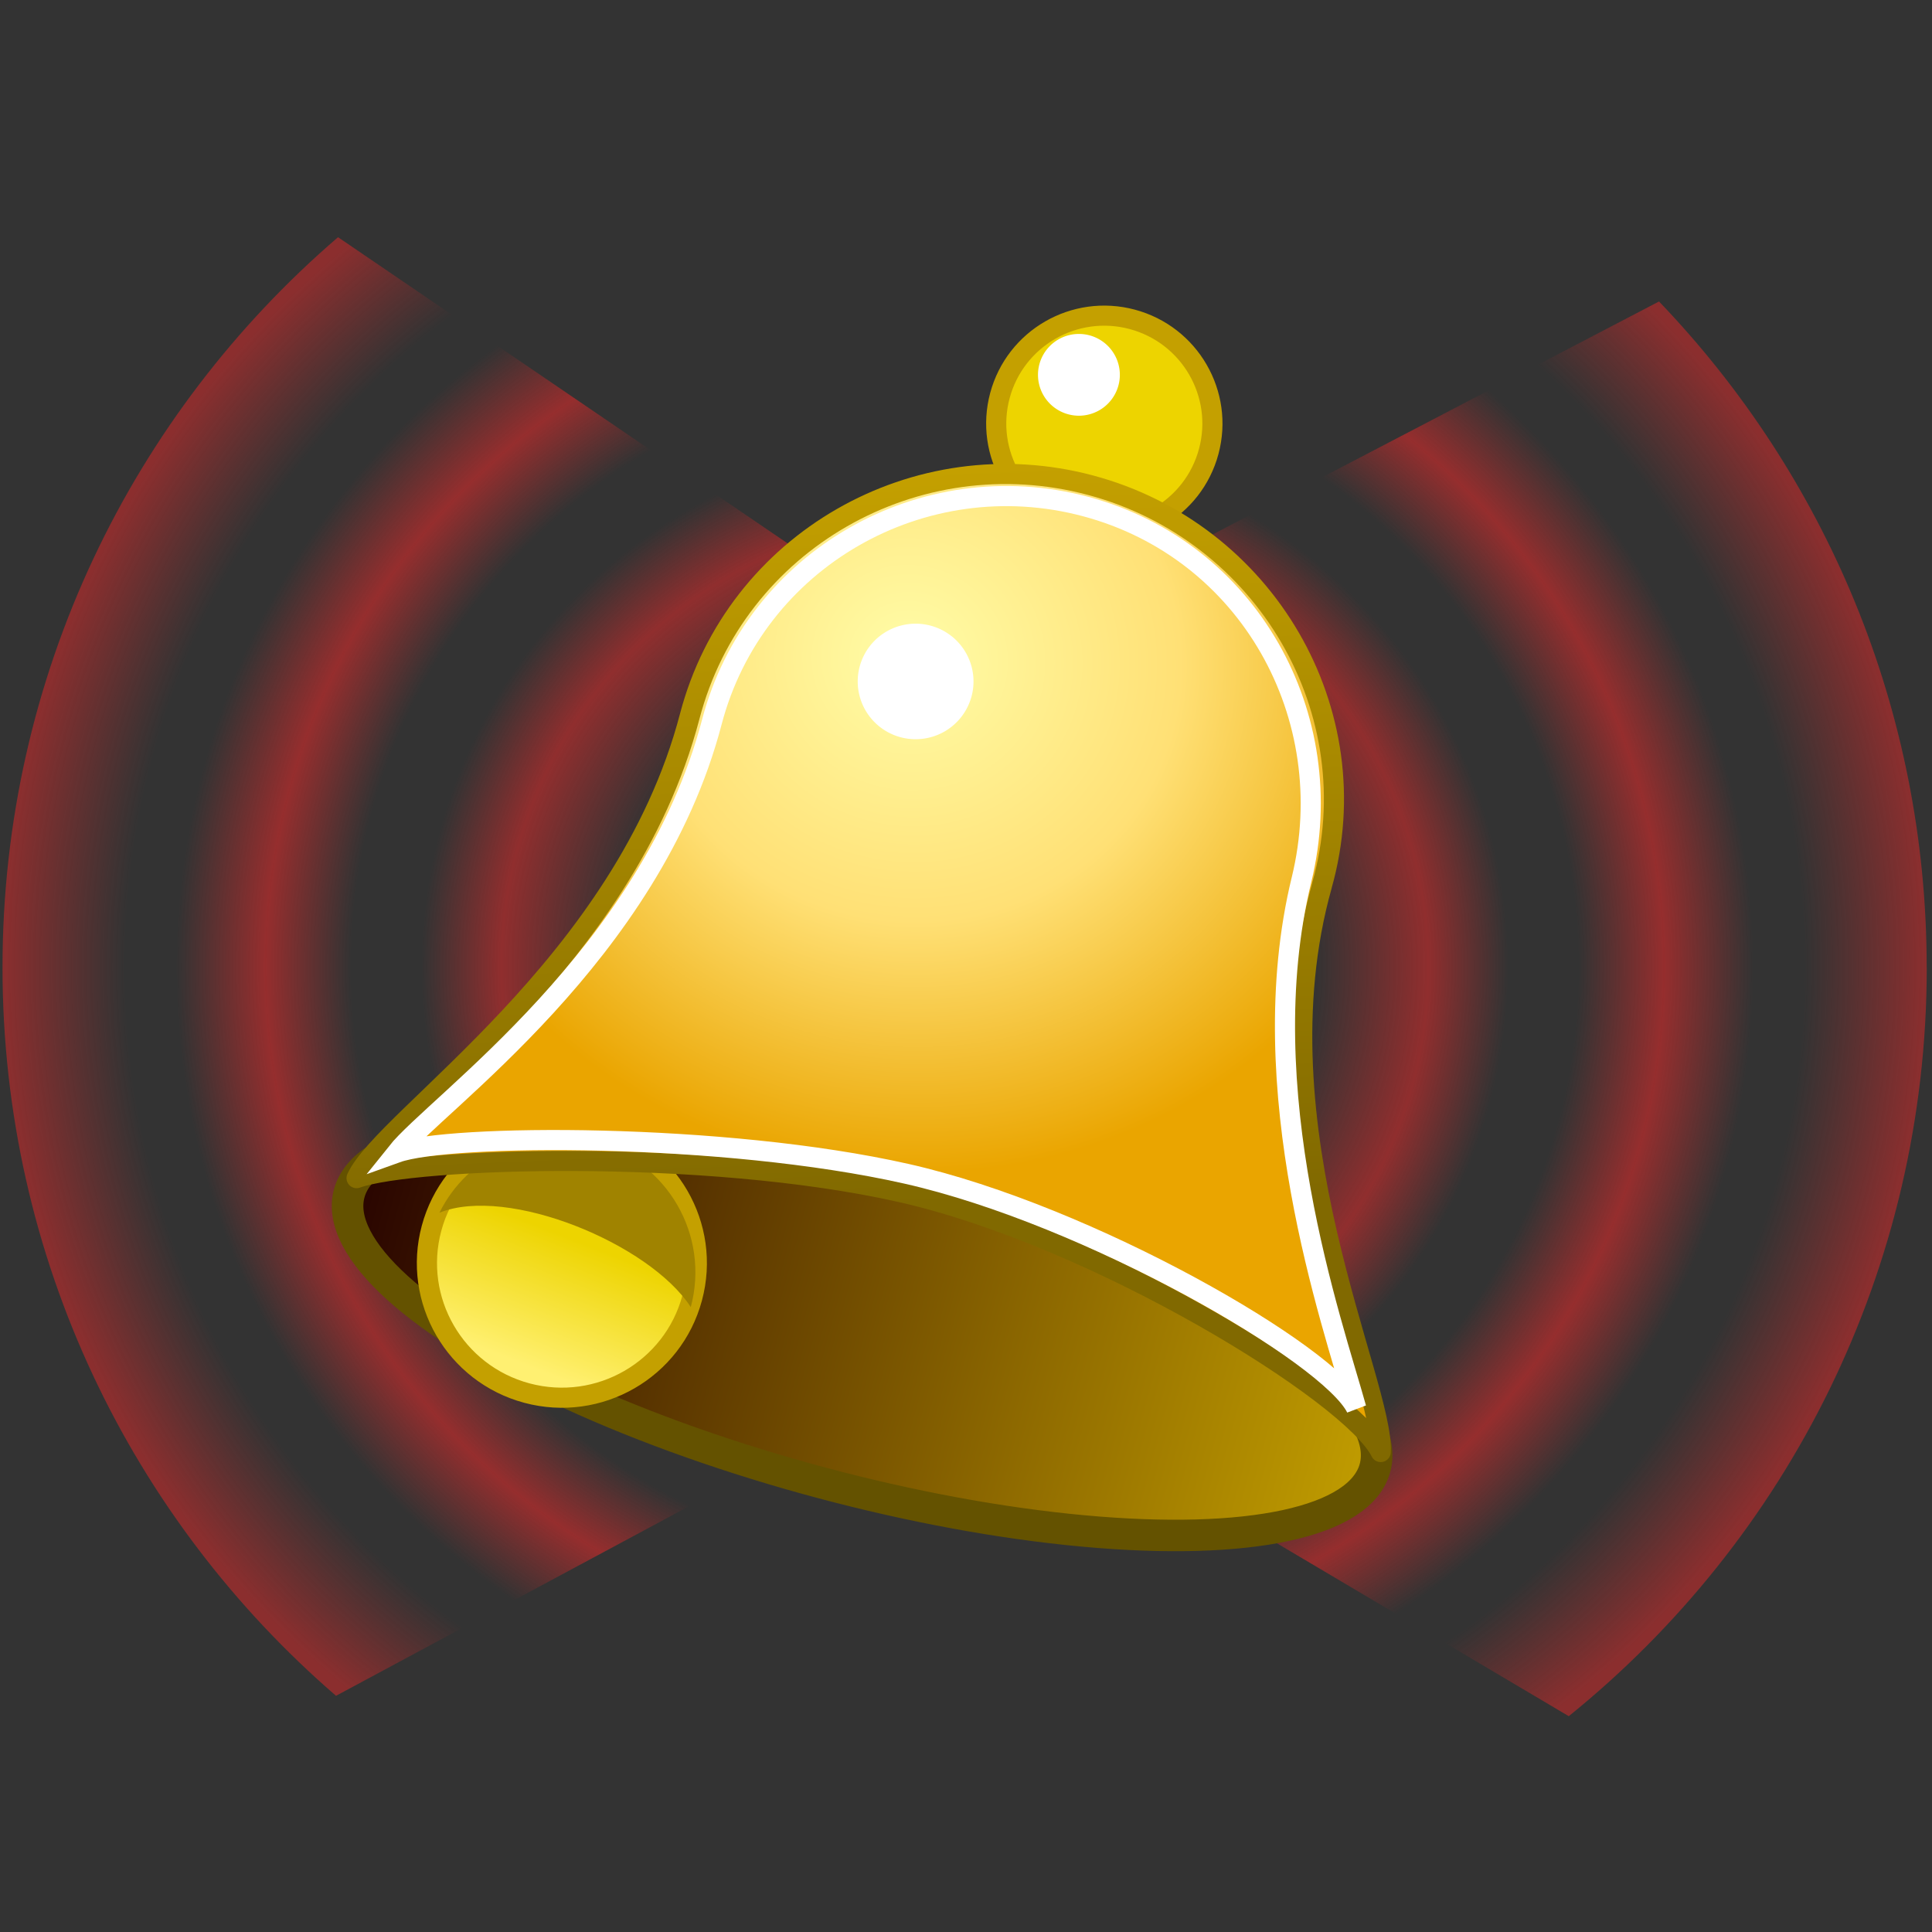 <?xml version="1.0" encoding="UTF-8" standalone="no"?>
<!-- Created with Inkscape (http://www.inkscape.org/) -->

<svg
   xmlns:i="http://ns.adobe.com/AdobeIllustrator/10.0/"
   xmlns:dc="http://purl.org/dc/elements/1.1/"
   xmlns:cc="http://creativecommons.org/ns#"
   xmlns:rdf="http://www.w3.org/1999/02/22-rdf-syntax-ns#"
   xmlns:svg="http://www.w3.org/2000/svg"
   xmlns="http://www.w3.org/2000/svg"
   xmlns:xlink="http://www.w3.org/1999/xlink"
   xmlns:sodipodi="http://sodipodi.sourceforge.net/DTD/sodipodi-0.dtd"
   xmlns:inkscape="http://www.inkscape.org/namespaces/inkscape"
   width="48px"
   height="48px"
   id="svg3412"
   sodipodi:version="0.32"
   inkscape:version="0.48.5 r10040"
   sodipodi:docname="notify.svg"
   version="1.1">
  <rect width="100%" height="100%" fill="#333333" stroke="none"/>
  <defs
     id="defs3414">
    <linearGradient
       id="linearGradient34600">
      <stop
         id="stop34602"
         offset="0"
         style="stop-color:#ef2929;stop-opacity:0;" />
      <stop
         style="stop-color:#ef2929;stop-opacity:0;"
         offset="0.364"
         id="stop34604" />
      <stop
         style="stop-color:#ef2929;stop-opacity:0.495;"
         offset="0.482"
         id="stop34606" />
      <stop
         style="stop-color:#ef2929;stop-opacity:0;"
         offset="0.565"
         id="stop34608" />
      <stop
         style="stop-color:#ef2929;stop-opacity:0;"
         offset="0.638"
         id="stop34610" />
      <stop
         style="stop-color:#ef2929;stop-opacity:0.523;"
         offset="0.727"
         id="stop34612" />
      <stop
         style="stop-color:#ef2929;stop-opacity:0;"
         offset="0.82"
         id="stop34614" />
      <stop
         style="stop-color:#ef2929;stop-opacity:0;"
         offset="0.873"
         id="stop34616" />
      <stop
         id="stop34618"
         offset="1"
         style="stop-color:#ef2929;stop-opacity:0.468;" />
    </linearGradient>
    <linearGradient
       id="linearGradient27537">
      <stop
         style="stop-color:#edd400;stop-opacity:1;"
         offset="0"
         id="stop27539" />
      <stop
         style="stop-color:#fff071;stop-opacity:1;"
         offset="1"
         id="stop27541" />
    </linearGradient>
    <linearGradient
       id="linearGradient27490">
      <stop
         style="stop-color:#ef2929;stop-opacity:0;"
         offset="0"
         id="stop27492" />
      <stop
         id="stop34598"
         offset="0.013"
         style="stop-color:#ef2929;stop-opacity:0;" />
      <stop
         id="stop34596"
         offset="0.026"
         style="stop-color:#ef2929;stop-opacity:0.495;" />
      <stop
         id="stop34594"
         offset="0.052"
         style="stop-color:#ef2929;stop-opacity:0;" />
      <stop
         id="stop34592"
         offset="0.104"
         style="stop-color:#ef2929;stop-opacity:0;" />
      <stop
         id="stop34590"
         offset="0.207"
         style="stop-color:#ef2929;stop-opacity:0.523;" />
      <stop
         id="stop34588"
         offset="0.414"
         style="stop-color:#ef2929;stop-opacity:0;" />
      <stop
         id="stop27498"
         offset="0.828"
         style="stop-color:#ef2929;stop-opacity:0;" />
      <stop
         style="stop-color:#ef2929;stop-opacity:0.468;"
         offset="1"
         id="stop27494" />
    </linearGradient>
    <linearGradient
       id="linearGradient27448">
      <stop
         style="stop-color:#c4a000;stop-opacity:1;"
         offset="0"
         id="stop27450" />
      <stop
         style="stop-color:#816900;stop-opacity:1;"
         offset="1"
         id="stop27452" />
    </linearGradient>
    <linearGradient
       id="linearGradient27440">
      <stop
         style="stop-color:#250000;stop-opacity:1;"
         offset="0"
         id="stop27442" />
      <stop
         style="stop-color:#c4a000;stop-opacity:1;"
         offset="1"
         id="stop27444" />
    </linearGradient>
    <linearGradient
       inkscape:collect="always"
       id="linearGradient4621">
      <stop
         style="stop-color:#2e3436;stop-opacity:0.502"
         offset="0"
         id="stop4623" />
      <stop
         style="stop-color:#2e3436;stop-opacity:0;"
         offset="1"
         id="stop4625" />
    </linearGradient>
    <linearGradient
       id="linearGradient4592">
      <stop
         style="stop-color:#647f8e;stop-opacity:1;"
         offset="0"
         id="stop4594" />
      <stop
         style="stop-color:#bac8cf;stop-opacity:1"
         offset="1"
         id="stop4596" />
    </linearGradient>
    <linearGradient
       inkscape:collect="always"
       id="linearGradient4501">
      <stop
         style="stop-color:#d3d7cf;stop-opacity:1"
         offset="0"
         id="stop4503" />
      <stop
         style="stop-color:white;stop-opacity:1"
         offset="1"
         id="stop4505" />
    </linearGradient>
    <linearGradient
       inkscape:collect="always"
       xlink:href="#linearGradient4501"
       id="linearGradient4507"
       x1="23.201"
       y1="3.505"
       x2="22.286"
       y2="32.37"
       gradientUnits="userSpaceOnUse"
       gradientTransform="matrix(1.061,0,0,1.061,46.279,6.201)" />
    <linearGradient
       inkscape:collect="always"
       id="linearGradient4464">
      <stop
         style="stop-color:#2e3436;stop-opacity:1;"
         offset="0"
         id="stop4466" />
      <stop
         style="stop-color:#2e3436;stop-opacity:0;"
         offset="1"
         id="stop4468" />
    </linearGradient>
    <linearGradient
       inkscape:collect="always"
       xlink:href="#linearGradient4464"
       id="linearGradient4470"
       x1="10.276"
       y1="35.035"
       x2="14.832"
       y2="37.582"
       gradientUnits="userSpaceOnUse"
       gradientTransform="matrix(0.709,6.803315e-2,-6.803315e-2,0.709,37.191,14.62)" />
    <linearGradient
       id="linearGradient2911">
      <stop
         style="stop-color:white;stop-opacity:1;"
         offset="0"
         id="stop2913" />
      <stop
         style="stop-color:#8e8e8e;stop-opacity:1;"
         offset="1"
         id="stop2915" />
    </linearGradient>
    <radialGradient
       inkscape:collect="always"
       xlink:href="#linearGradient2911"
       id="radialGradient2917"
       cx="3.299"
       cy="3.416"
       fx="3.299"
       fy="3.416"
       r="2.751"
       gradientUnits="userSpaceOnUse" />
    <linearGradient
       inkscape:collect="always"
       id="linearGradient5099">
      <stop
         style="stop-color:#ef8229;stop-opacity:1"
         offset="0"
         id="stop5101" />
      <stop
         style="stop-color:#c00;stop-opacity:1"
         offset="1"
         id="stop5103" />
    </linearGradient>
    <linearGradient
       inkscape:collect="always"
       xlink:href="#linearGradient7804"
       id="linearGradient7810"
       x1="13.697"
       y1="6.887"
       x2="13.697"
       y2="1.744"
       gradientUnits="userSpaceOnUse"
       gradientTransform="matrix(0.952,0,0,1.113,-1.145,-0.473)" />
    <linearGradient
       id="linearGradient3518">
      <stop
         style="stop-color:#ef2929;stop-opacity:1;"
         offset="0"
         id="stop3520" />
      <stop
         style="stop-color:#f57900;stop-opacity:1"
         offset="1"
         id="stop3522" />
    </linearGradient>
    <linearGradient
       id="linearGradient7804">
      <stop
         style="stop-color:#dfeaa1;stop-opacity:1;"
         offset="0"
         id="stop7806" />
      <stop
         style="stop-color:#9db029;stop-opacity:1;"
         offset="1"
         id="stop7808" />
    </linearGradient>
    <linearGradient
       inkscape:collect="always"
       xlink:href="#linearGradient7804"
       id="linearGradient33185"
       gradientUnits="userSpaceOnUse"
       gradientTransform="matrix(0.625,0,0,0.638,-0.648,2.054657e-2)"
       x1="13.697"
       y1="6.887"
       x2="13.697"
       y2="1.744" />
    <linearGradient
       inkscape:collect="always"
       xlink:href="#linearGradient7804"
       id="linearGradient3514"
       gradientUnits="userSpaceOnUse"
       gradientTransform="matrix(0.625,0,0,0.638,20.28,22.163)"
       x1="13.697"
       y1="6.887"
       x2="13.697"
       y2="1.744" />
    <linearGradient
       inkscape:collect="always"
       xlink:href="#linearGradient7804"
       id="linearGradient4028"
       gradientUnits="userSpaceOnUse"
       gradientTransform="matrix(1.01,0,0,1.181,23.479,7.845)"
       x1="13.697"
       y1="6.887"
       x2="13.697"
       y2="1.744" />
    <linearGradient
       inkscape:collect="always"
       xlink:href="#linearGradient7804"
       id="linearGradient5064"
       gradientUnits="userSpaceOnUse"
       gradientTransform="matrix(0.56,0,0,0.655,23.172,24.092)"
       x1="13.697"
       y1="6.887"
       x2="13.697"
       y2="1.744" />
    <linearGradient
       inkscape:collect="always"
       xlink:href="#linearGradient5099"
       id="linearGradient5105"
       x1="10.786"
       y1="26.156"
       x2="14.803"
       y2="44.442"
       gradientUnits="userSpaceOnUse"
       gradientTransform="translate(-24,24.952)" />
    <radialGradient
       inkscape:collect="always"
       xlink:href="#linearGradient2911"
       id="radialGradient4574"
       gradientUnits="userSpaceOnUse"
       cx="3.299"
       cy="3.416"
       fx="3.299"
       fy="3.416"
       r="2.751" />
    <radialGradient
       inkscape:collect="always"
       xlink:href="#linearGradient2911"
       id="radialGradient4578"
       gradientUnits="userSpaceOnUse"
       cx="3.299"
       cy="3.416"
       fx="3.299"
       fy="3.416"
       r="2.751" />
    <radialGradient
       inkscape:collect="always"
       xlink:href="#linearGradient2911"
       id="radialGradient4582"
       gradientUnits="userSpaceOnUse"
       cx="3.299"
       cy="3.416"
       fx="3.299"
       fy="3.416"
       r="2.751" />
    <linearGradient
       inkscape:collect="always"
       xlink:href="#linearGradient4592"
       id="linearGradient4598"
       x1="12.286"
       y1="17.143"
       x2="26.714"
       y2="32.429"
       gradientUnits="userSpaceOnUse" />
    <linearGradient
       inkscape:collect="always"
       xlink:href="#linearGradient4501"
       id="linearGradient4606"
       gradientUnits="userSpaceOnUse"
       gradientTransform="matrix(1.061,0,0,1.061,46.279,6.201)"
       x1="23.201"
       y1="3.505"
       x2="22.286"
       y2="32.37" />
    <linearGradient
       inkscape:collect="always"
       xlink:href="#linearGradient5099"
       id="linearGradient4612"
       gradientUnits="userSpaceOnUse"
       gradientTransform="translate(-24,24.952)"
       x1="10.786"
       y1="26.156"
       x2="14.803"
       y2="44.442" />
    <linearGradient
       inkscape:collect="always"
       xlink:href="#linearGradient4621"
       id="linearGradient4627"
       x1="22.714"
       y1="29.143"
       x2="26.143"
       y2="36.571"
       gradientUnits="userSpaceOnUse"
       gradientTransform="matrix(0.961,-0.276,0.276,0.961,-9.136,6.757)" />
    <linearGradient
       id="linearGradient5404">
      <stop
         style="stop-color:#fffda8;stop-opacity:1;"
         offset="0"
         id="stop5400" />
      <stop
         id="stop26928"
         offset="0.509"
         style="stop-color:#ffe075;stop-opacity:1;" />
      <stop
         style="stop-color:#eaa500;stop-opacity:1;"
         offset="1"
         id="stop5402" />
    </linearGradient>
    <radialGradient
       inkscape:collect="always"
       xlink:href="#linearGradient27490"
       id="radialGradient27496"
       cx="23.612"
       cy="23.58"
       fx="23.612"
       fy="23.58"
       r="14.773"
       gradientUnits="userSpaceOnUse" />
    <radialGradient
       inkscape:collect="always"
       xlink:href="#linearGradient27490"
       id="radialGradient27510"
       gradientUnits="userSpaceOnUse"
       cx="23.612"
       cy="23.58"
       fx="23.612"
       fy="23.58"
       r="14.773" />
    <radialGradient
       inkscape:collect="always"
       xlink:href="#linearGradient34600"
       id="radialGradient27514"
       gradientUnits="userSpaceOnUse"
       cx="23.612"
       cy="23.58"
       fx="23.612"
       fy="23.58"
       r="14.773" />
    <radialGradient
       inkscape:collect="always"
       xlink:href="#linearGradient5404"
       id="radialGradient27525"
       gradientUnits="userSpaceOnUse"
       gradientTransform="matrix(1.488,0.404,-0.389,1.429,417.334,-522.374)"
       cx="-155.239"
       cy="420.91"
       fx="-155.239"
       fy="420.91"
       r="8.589" />
    <linearGradient
       inkscape:collect="always"
       xlink:href="#linearGradient27448"
       id="linearGradient27527"
       gradientUnits="userSpaceOnUse"
       gradientTransform="matrix(1.342,0.359,-0.359,1.339,-0.825,-12.87)"
       x1="20.95"
       y1="12.715"
       x2="24.883"
       y2="25.292" />
    <linearGradient
       inkscape:collect="always"
       xlink:href="#linearGradient27537"
       id="linearGradient27543"
       x1="23.906"
       y1="10.887"
       x2="23.685"
       y2="12.823"
       gradientUnits="userSpaceOnUse" />
    <linearGradient
       inkscape:collect="always"
       xlink:href="#linearGradient27440"
       id="linearGradient27547"
       gradientUnits="userSpaceOnUse"
       x1="13.992"
       y1="27.849"
       x2="34.085"
       y2="27.849" />
    <radialGradient
       inkscape:collect="always"
       xlink:href="#linearGradient34600"
       id="radialGradient34621"
       gradientUnits="userSpaceOnUse"
       cx="23.612"
       cy="23.58"
       fx="23.612"
       fy="23.58"
       r="14.773"
       gradientTransform="matrix(1,0.002,-0.002,0.979,0.05,0.447)" />
  </defs>
  <sodipodi:namedview
     id="base"
     pagecolor="#ffffff"
     bordercolor="#666666"
     borderopacity="1.0"
     inkscape:pageopacity="0.0"
     inkscape:pageshadow="2"
     inkscape:zoom="19.79899"
     inkscape:cx="23.663861"
     inkscape:cy="24.796545"
     inkscape:current-layer="layer1"
     showgrid="true"
     inkscape:grid-bbox="false"
     inkscape:document-units="px"
     inkscape:window-width="2560"
     inkscape:window-height="1537"
     inkscape:window-x="-8"
     inkscape:window-y="-8"
     inkscape:window-maximized="1"
     inkscape:snap-global="false" />
  <g
     id="layer1"
     inkscape:label="Layer 1"
     inkscape:groupmode="layer">
    <path
       transform="matrix(1.618,0,0,1.618,-14.239,-14.118)"
       style="color:#000000;fill:url(#radialGradient34621);fill-opacity:1;fill-rule:nonzero;stroke:none;stroke-width:0.5;marker:none;visibility:visible;display:inline;overflow:visible;enable-background:accumulate"
       d="m 38.386,23.58 c 0,4.645 -2.144,8.79 -5.497,11.498 l -9.277,-5.496 -9.652,5.183 C 10.824,32.055 8.839,28.049 8.839,23.58 c 0,-4.484 1.998,-8.502 5.152,-11.212 l 9.621,6.552 10.663,-5.565 c 2.546,2.654 4.11,6.257 4.11,10.225 z"
       id="path27512"
       inkscape:connector-curvature="0"
       sodipodi:nodetypes="scccscccs" />
    <path
       style="fill:none;stroke:#2d3335;stroke-width:0.849"
       id="path4121"
       i:knockout="Off"
       d=""
       inkscape:connector-curvature="0" />
    <ellipse
       d="m 33.693,27.849 c 0,1.585 -4.322,2.871 -9.654,2.871 -5.332,0 -9.654,-1.285 -9.654,-2.871 0,-1.585 4.322,-2.871 9.654,-2.871 5.332,0 9.654,1.285 9.654,2.871 z"
       ry="2.871"
       rx="9.654"
       cy="27.849"
       cx="24.039"
       id="ellipse5390"
       style="fill:url(#linearGradient27547);fill-opacity:1;stroke:#645200;stroke-width:0.574;stroke-linecap:square;stroke-linejoin:round;stroke-miterlimit:4;stroke-opacity:1;stroke-dasharray:none;stroke-dashoffset:0"
       sodipodi:cx="24.038527"
       sodipodi:cy="27.848551"
       sodipodi:rx="9.6542768"
       sodipodi:ry="2.8705444"
       transform="matrix(1.32,0.353,-0.353,1.316,-0.482,-12.075)" />
    <circle
       d="m 25.945,11.285 c 0,1.068 -0.865,1.933 -1.933,1.933 -1.068,0 -1.933,-0.865 -1.933,-1.933 0,-1.068 0.865,-1.933 1.933,-1.933 1.068,0 1.933,0.865 1.933,1.933 z"
       style="fill:url(#linearGradient27543);fill-opacity:1;stroke:#c4a000;stroke-width:0.289;stroke-linecap:square;stroke-linejoin:round;stroke-miterlimit:4;stroke-opacity:1;stroke-dasharray:none;stroke-dashoffset:0"
       id="circle26930"
       cx="24.011"
       cy="11.285"
       r="1.933"
       sodipodi:cx="24.011415"
       sodipodi:cy="11.285432"
       sodipodi:rx="1.9331253"
       sodipodi:ry="1.9331253"
       transform="matrix(1.675,0.448,-0.449,1.671,-21.192,1.767)" />
    <circle
       d="m 25.945,11.285 c 0,1.068 -0.865,1.933 -1.933,1.933 -1.068,0 -1.933,-0.865 -1.933,-1.933 0,-1.068 0.865,-1.933 1.933,-1.933 1.068,0 1.933,0.865 1.933,1.933 z"
       r="1.933"
       cy="11.285"
       cx="24.011"
       id="circle5386"
       style="fill:#edd400;fill-opacity:1;stroke:#c4a000;stroke-width:0.36;stroke-linecap:square;stroke-linejoin:round;stroke-miterlimit:4;stroke-opacity:1;stroke-dasharray:none;stroke-dashoffset:0"
       sodipodi:cx="24.011415"
       sodipodi:cy="11.285432"
       sodipodi:rx="1.9331253"
       sodipodi:ry="1.9331253"
       transform="matrix(1.342,0.359,-0.359,1.339,-0.735,-13.208)" />
    <path
       style="fill:#a08300;fill-opacity:1;stroke:none"
       d="m 17.162,32.475 c -1.019,-1.576 -4.549,-3.031 -6.244,-2.345 0.692,-1.404 2.302,-2.172 3.874,-1.752 1.788,0.478 2.849,2.312 2.37,4.097 z"
       id="circle27534"
       inkscape:connector-curvature="0"
       sodipodi:nodetypes="ccsc" />
    <path
       sodipodi:nodetypes="sczcsss"
       inkscape:connector-curvature="0"
       id="path5388"
       d="M 32.845,21.995 C 31.148,28.023 34.397,34.367 34.303,36.075 33.601,34.643 27.267,30.723 22.381,29.62 17.494,28.518 10.253,28.768 8.859,29.27 9.547,27.751 15.511,24 17.137,17.794 c 1.136,-4.336 5.621,-6.899 9.958,-5.739 4.338,1.16 6.965,5.625 5.749,9.94 z"
       style="fill:url(#radialGradient27525);fill-opacity:1;stroke:url(#linearGradient27527);stroke-width:0.5;stroke-linecap:square;stroke-linejoin:round;stroke-miterlimit:4;stroke-opacity:1;stroke-dasharray:none;stroke-dashoffset:0" />
    <path
       sodipodi:type="arc"
       style="color:#000000;fill:#ffffff;fill-opacity:1;fill-rule:nonzero;stroke:none;stroke-width:0.5;marker:none;visibility:visible;display:inline;overflow:visible;enable-background:accumulate"
       id="path27468"
       sodipodi:cx="22.955717"
       sodipodi:cy="19.084383"
       sodipodi:rx="1.0354064"
       sodipodi:ry="1.0354064"
       d="m 23.991,19.084 a 1.035,1.035 0 1 1 -2.071,0 1.035,1.035 0 1 1 2.071,0 z"
       transform="matrix(1.389,0,0,1.386,-9.137,-9.52)" />
    <path
       d="m 23.991,19.084 a 1.035,1.035 0 1 1 -2.071,0 1.035,1.035 0 1 1 2.071,0 z"
       sodipodi:ry="1.0354064"
       sodipodi:rx="1.0354064"
       sodipodi:cy="19.084383"
       sodipodi:cx="22.955717"
       id="path27470"
       style="color:#000000;fill:#ffffff;fill-opacity:1;fill-rule:nonzero;stroke:none;stroke-width:0.5;marker:none;visibility:visible;display:inline;overflow:visible;enable-background:accumulate"
       sodipodi:type="arc"
       transform="matrix(0.982,0,0,0.981,4.263,-9.409)" />
    <path
       style="fill:none;stroke:#ffffff;stroke-width:0.5;stroke-linecap:square;stroke-linejoin:miter;stroke-miterlimit:4;stroke-opacity:1;stroke-dasharray:none;stroke-dashoffset:0"
       d="m 32.336,21.854 c -1.275,5.229 0.77,11.006 1.36,13.131 -0.655,-1.335 -6.619,-4.795 -11.176,-5.823 -4.558,-1.028 -11.367,-0.991 -12.667,-0.523 0.976,-1.225 6.317,-4.915 7.833,-10.702 1.06,-4.044 5.242,-6.434 9.288,-5.352 4.046,1.082 6.353,5.208 5.362,9.27 z"
       id="path27532"
       inkscape:connector-curvature="0"
       sodipodi:nodetypes="sczcsss" />
  </g>
</svg>
